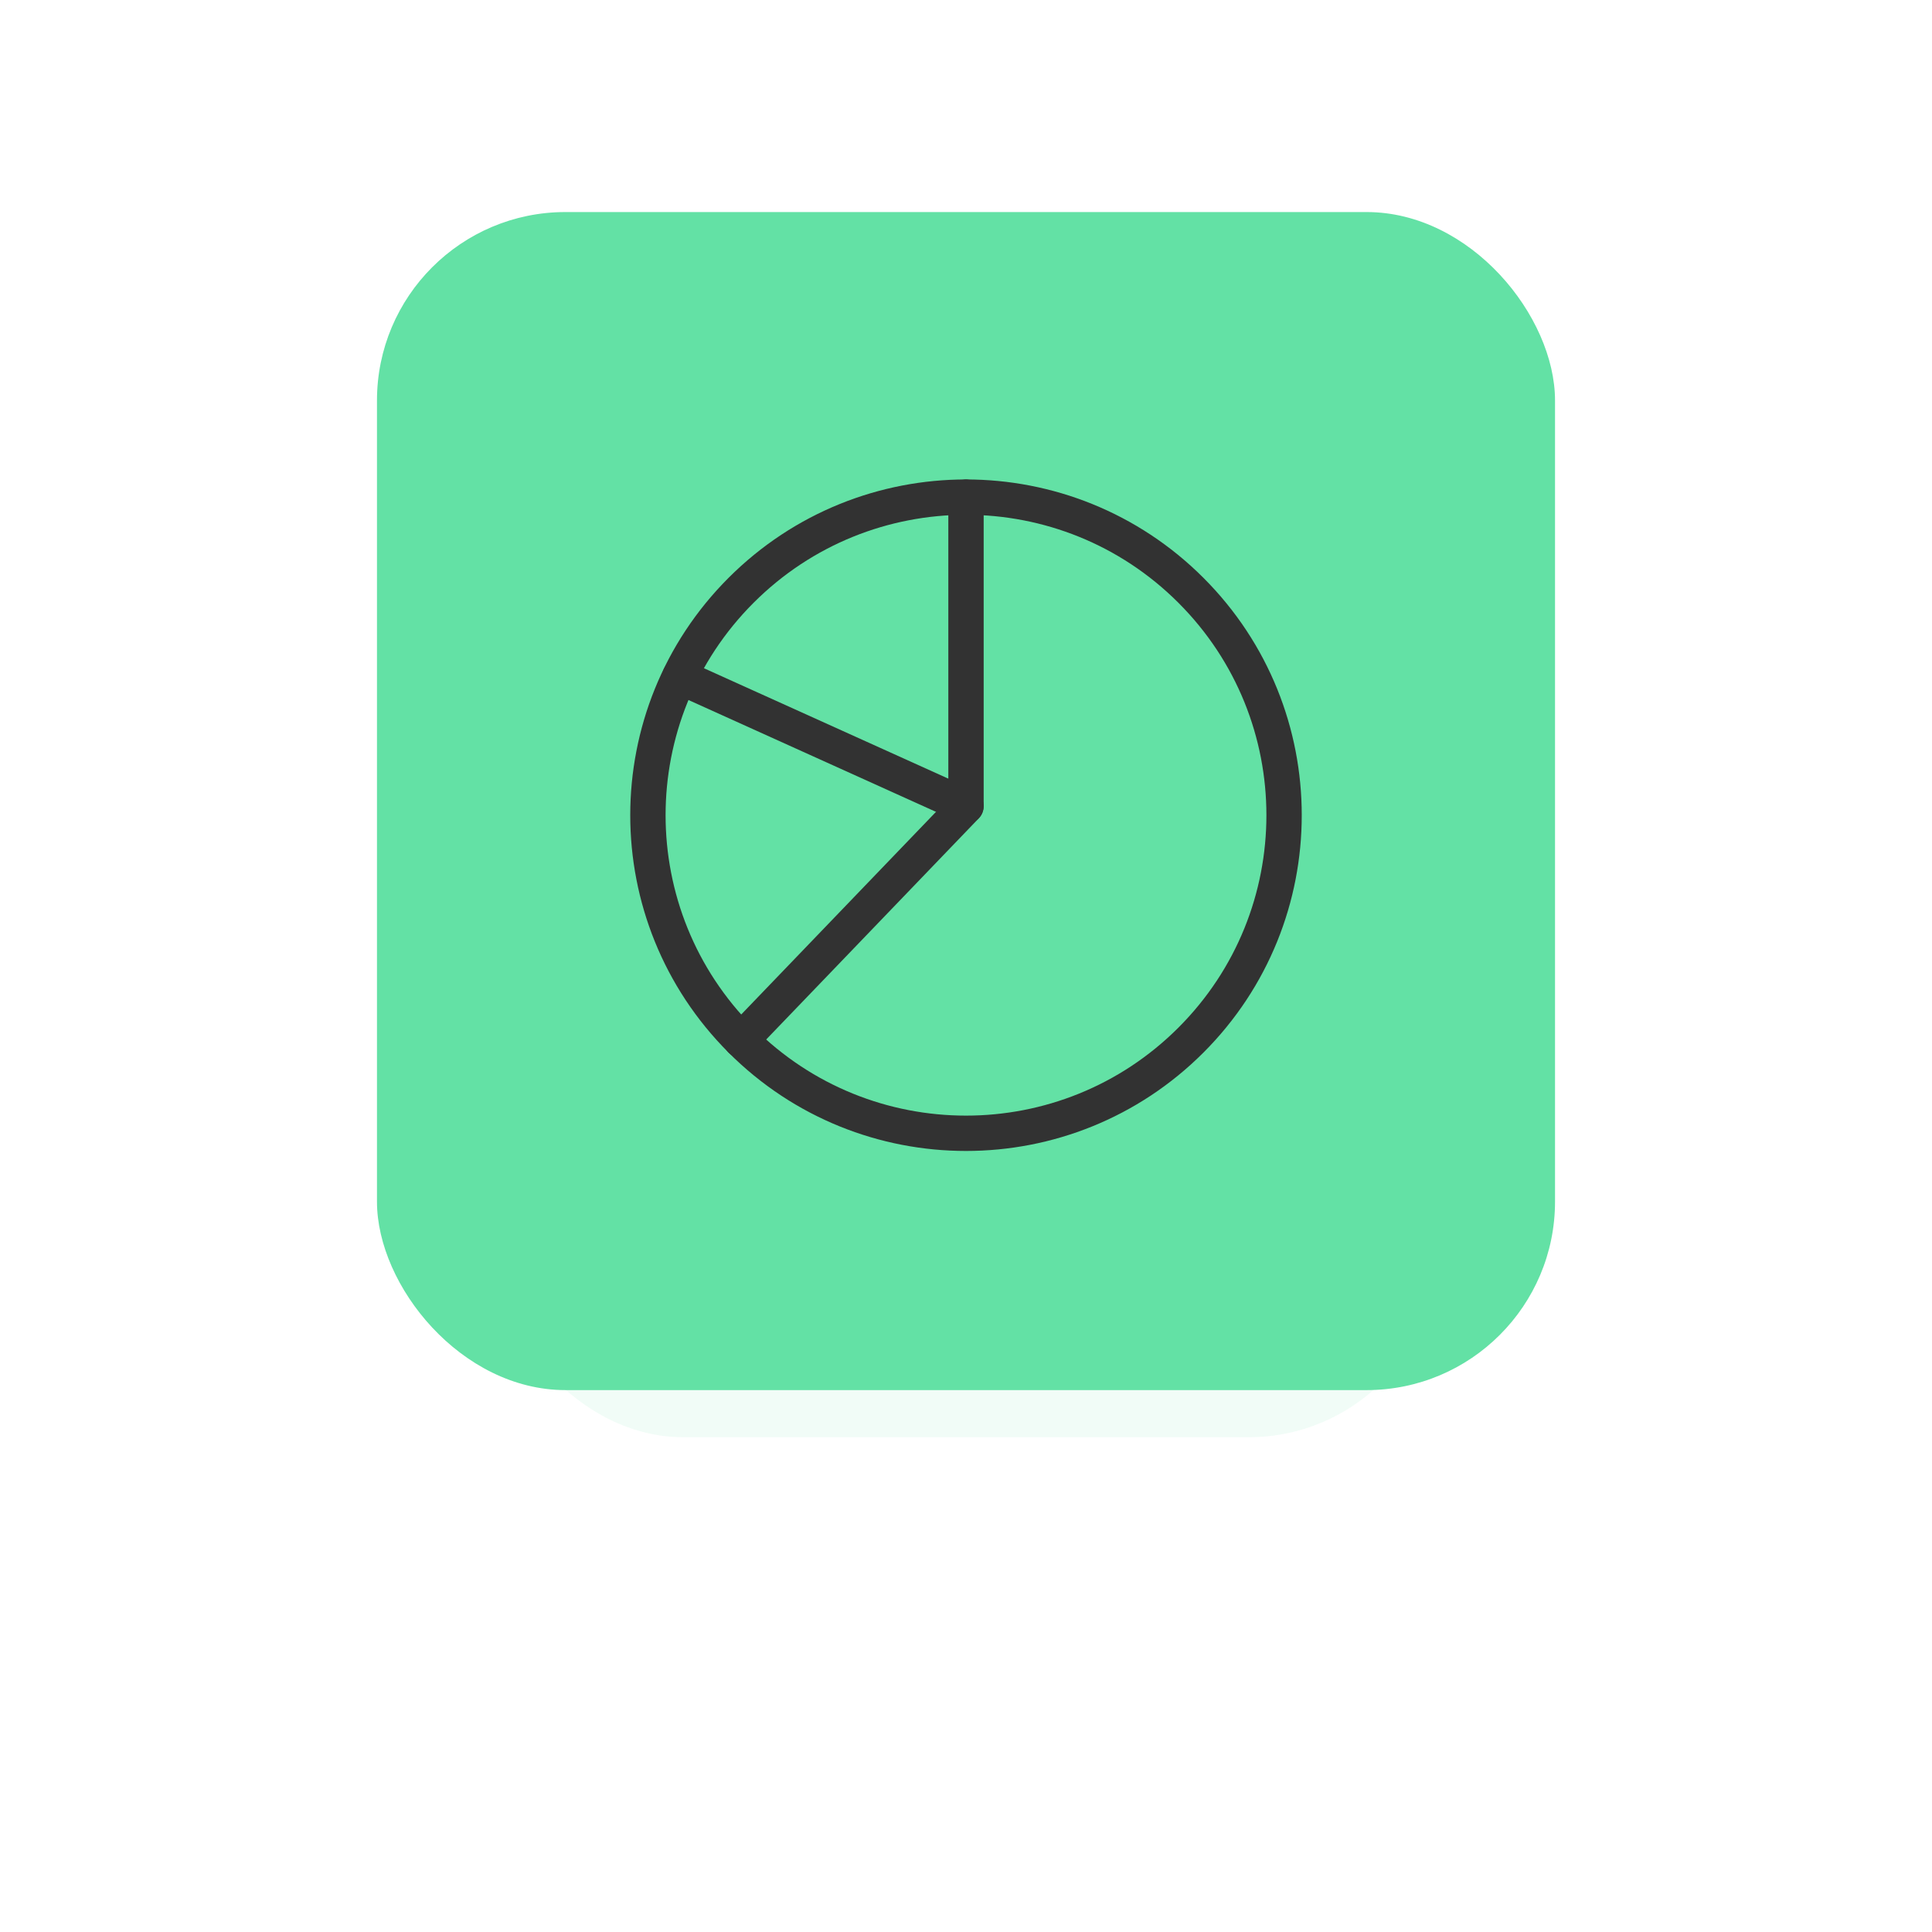 <?xml version="1.0" encoding="UTF-8"?>
<svg width="82px" height="82px" viewBox="0 0 82 82" version="1.1" xmlns="http://www.w3.org/2000/svg" xmlns:xlink="http://www.w3.org/1999/xlink">
    <title>color icon 3</title>
    <defs>
        <filter x="-52.5%" y="-52.5%" width="205.0%" height="205.0%" filterUnits="objectBoundingBox" id="filter-1">
            <feGaussianBlur stdDeviation="7" in="SourceGraphic"></feGaussianBlur>
        </filter>
        <filter id="filter-2">
            <feColorMatrix in="SourceGraphic" type="matrix" values="0 0 0 0 1 0 0 0 0 1 0 0 0 0 1 0 0 0 1 0"></feColorMatrix>
        </filter>
    </defs>
    <g id="Page-1" stroke="none" stroke-width="1" fill="none" fill-rule="evenodd">
        <g id="Desktop-/-Home-A" transform="translate(-784, -3686)">
            <g id="color-icon-3" transform="translate(800, 3695)">
                <rect id="Rectangle" fill="#63E1A5" opacity="0.3" filter="url(#filter-1)" x="5" y="12" width="40" height="40" rx="8"></rect>
                <rect id="Rectangle" fill="#63E1A5" x="0" y="0" width="50" height="50" rx="8"></rect>
                <g filter="url(#filter-2)" id="done-check-notes">
                    <g transform="translate(7, 7.6) scale(1.5)">
                        <path d="M0,0h24v24h-24Z"></path>
                        <path stroke="#323232" stroke-linecap="round" stroke-linejoin="round" stroke-width="1" d="M12,3v8.743l-6.364,6.621"></path>
                        <path stroke="#323232" stroke-linecap="round" stroke-linejoin="round" stroke-width="1" d="M3.9,8.08l8.1,3.66"></path>
                        <path stroke="#323232" stroke-linecap="round" stroke-linejoin="round" stroke-width="1" d="M18.364,5.636c3.515,3.515 3.515,9.213 0,12.728c-3.515,3.515 -9.213,3.515 -12.728,0c-3.515,-3.515 -3.515,-9.213 -1.77636e-15,-12.728c3.515,-3.515 9.213,-3.515 12.728,-1.77636e-15"></path>
                    </g>
                </g>
            </g>
        </g>
    </g>
</svg>